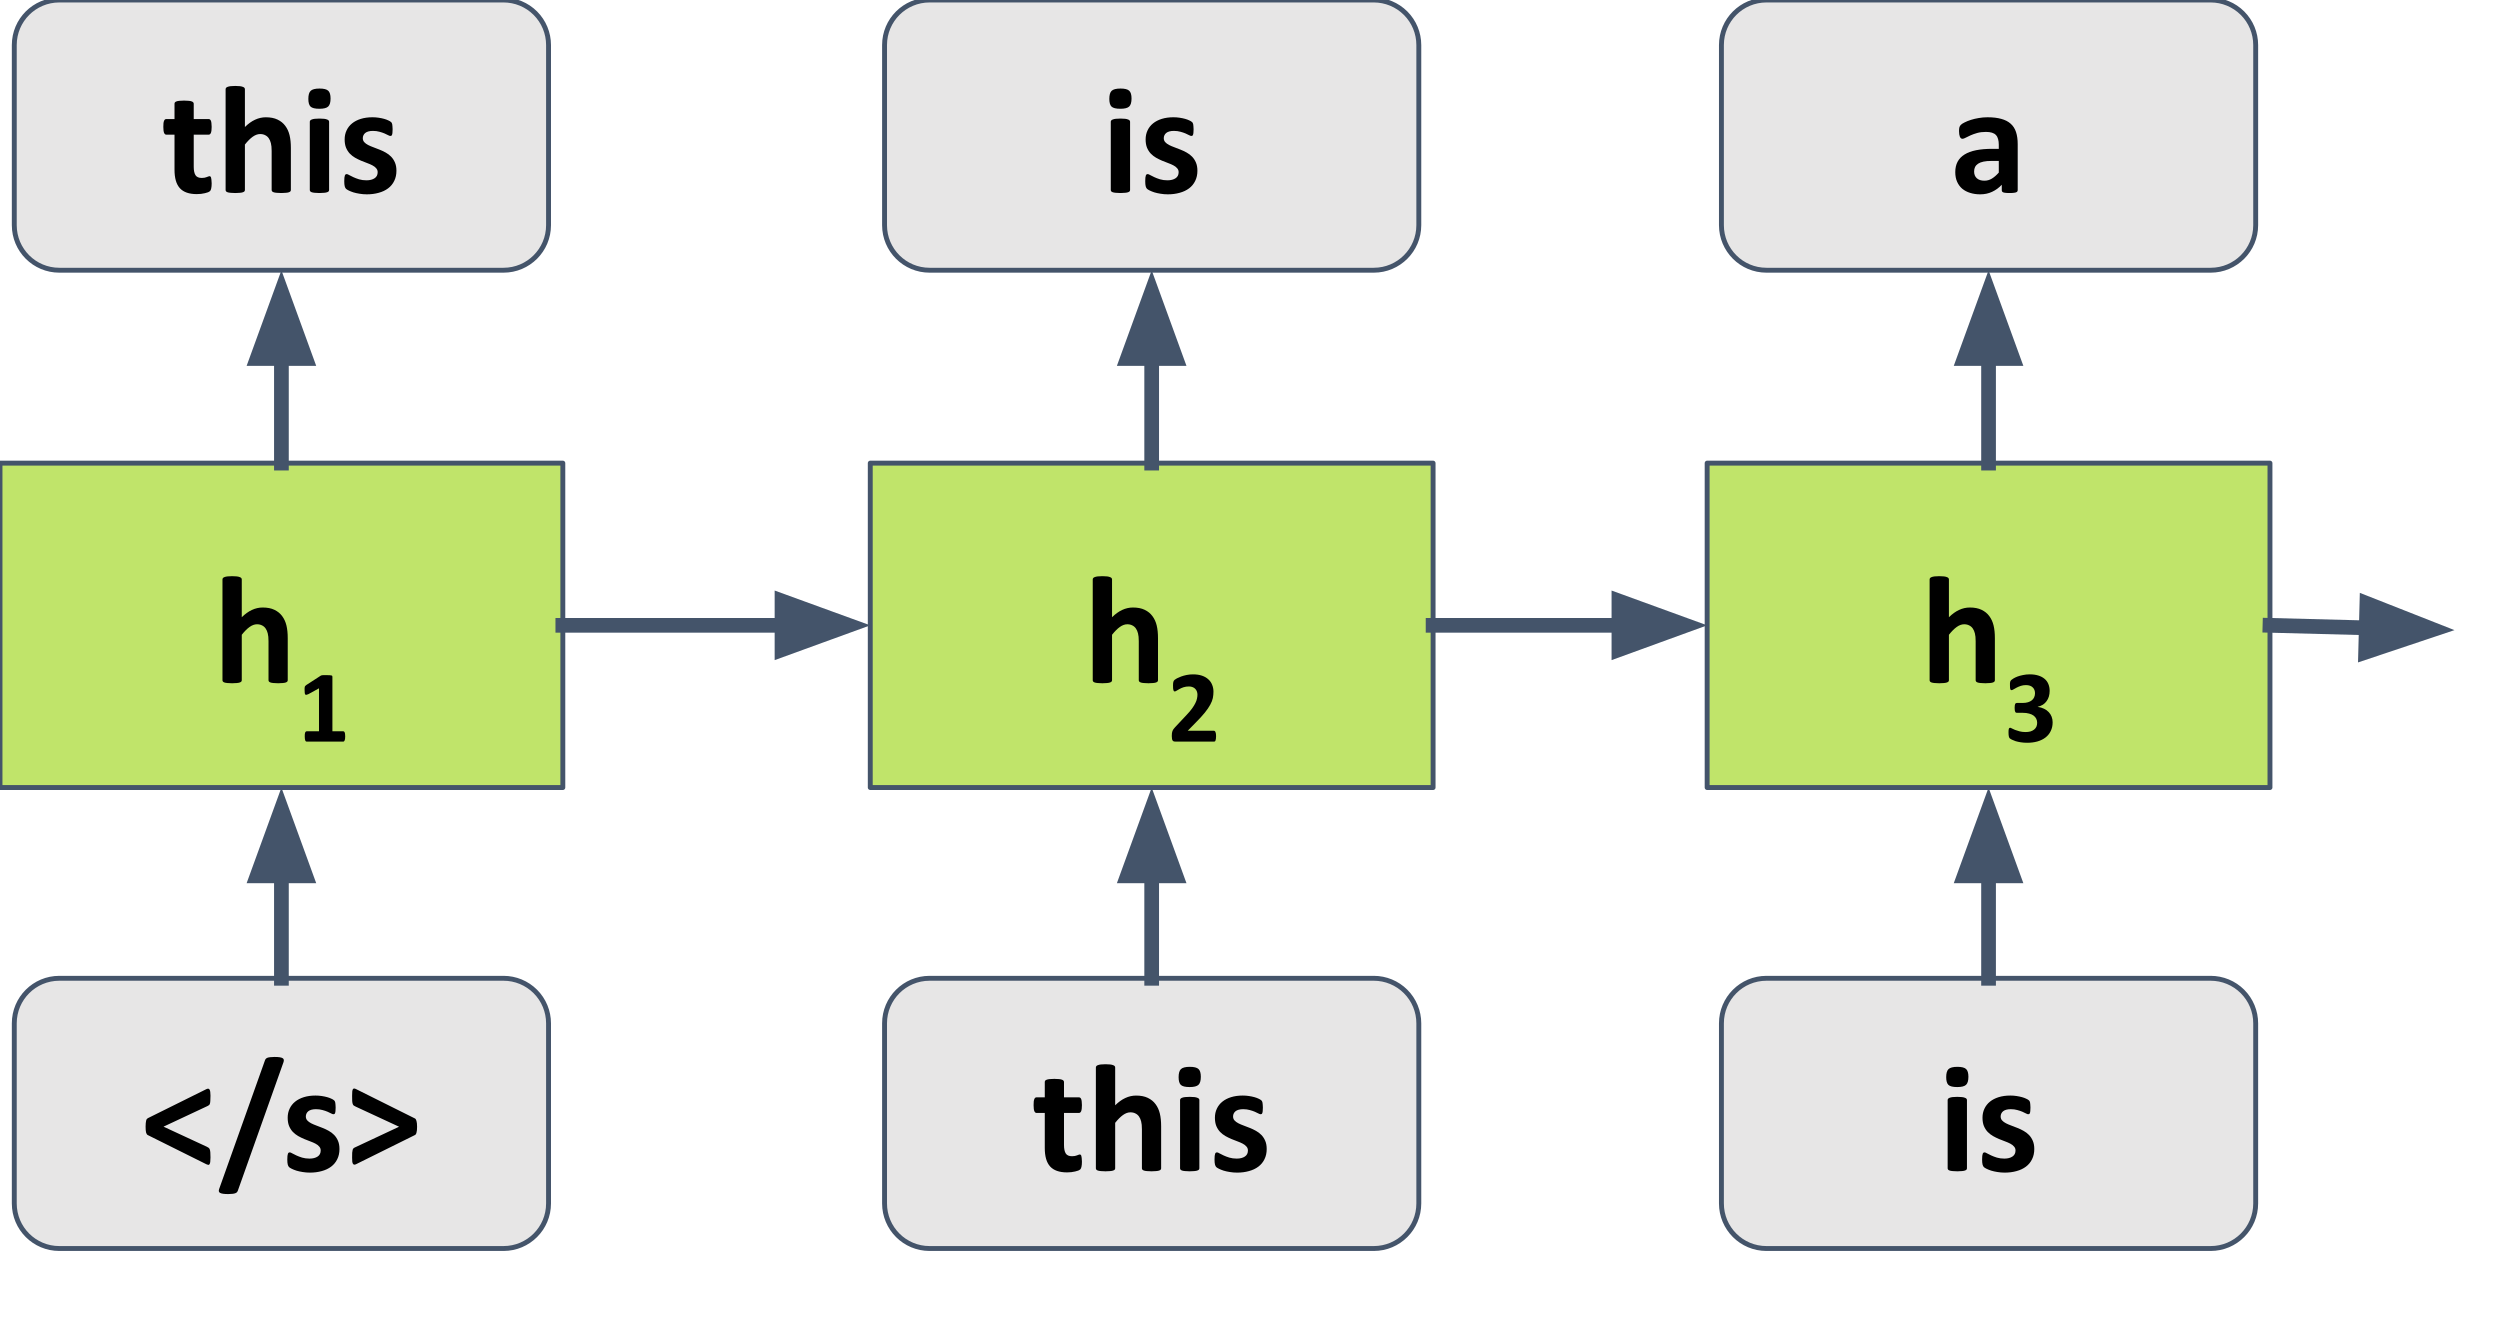 <svg version="1.1" viewBox="0.0 0.0 509.942 270.864" fill="none" stroke="none" stroke-linecap="square" stroke-miterlimit="10" xmlns:xlink="http://www.w3.org/1999/xlink" xmlns="http://www.w3.org/2000/svg"><clipPath id="p.0"><path d="m0 0l509.942 0l0 270.864l-509.942 0l0 -270.864z" clip-rule="nonzero"/></clipPath><g clip-path="url(#p.0)"><path fill="#000000" fill-opacity="0.0" d="m0 0l509.942 0l0 270.864l-509.942 0z" fill-rule="evenodd"/><path fill="#b0dd46" fill-opacity="0.804" d="m0 94.467l114.803 0l0 66.173l-114.803 0z" fill-rule="evenodd"/><path stroke="#44546a" stroke-width="1.0" stroke-linejoin="round" stroke-linecap="butt" d="m0 94.467l114.803 0l0 66.173l-114.803 0z" fill-rule="evenodd"/><path fill="#000000" d="m58.692 138.743q0 0.156 -0.094 0.281q-0.094 0.109 -0.312 0.188q-0.219 0.078 -0.609 0.109q-0.375 0.047 -0.938 0.047q-0.578 0 -0.969 -0.047q-0.375 -0.031 -0.594 -0.109q-0.219 -0.078 -0.312 -0.188q-0.094 -0.125 -0.094 -0.281l0 -7.953q0 -1.016 -0.156 -1.594q-0.141 -0.578 -0.422 -0.984q-0.281 -0.422 -0.734 -0.641q-0.438 -0.234 -1.031 -0.234q-0.75 0 -1.516 0.547q-0.766 0.547 -1.594 1.594l0 9.266q0 0.156 -0.094 0.281q-0.094 0.109 -0.328 0.188q-0.219 0.078 -0.594 0.109q-0.375 0.047 -0.953 0.047q-0.578 0 -0.953 -0.047q-0.375 -0.031 -0.609 -0.109q-0.219 -0.078 -0.312 -0.188q-0.094 -0.125 -0.094 -0.281l0 -20.547q0 -0.156 0.094 -0.281q0.094 -0.125 0.312 -0.203q0.234 -0.094 0.609 -0.141q0.375 -0.047 0.953 -0.047q0.578 0 0.953 0.047q0.375 0.047 0.594 0.141q0.234 0.078 0.328 0.203q0.094 0.125 0.094 0.281l0 7.703q1.016 -1.0 2.062 -1.484q1.062 -0.5 2.203 -0.5q1.422 0 2.391 0.469q0.984 0.469 1.578 1.281q0.609 0.812 0.875 1.906q0.266 1.078 0.266 2.625l0 8.547z" fill-rule="nonzero"/><path fill="#000000" d="m70.411 150.227q0 0.297 -0.031 0.5q-0.031 0.203 -0.094 0.328q-0.047 0.109 -0.125 0.172q-0.062 0.047 -0.156 0.047l-7.438 0q-0.094 0 -0.172 -0.047q-0.062 -0.062 -0.125 -0.172q-0.047 -0.125 -0.078 -0.328q-0.031 -0.203 -0.031 -0.5q0 -0.297 0.016 -0.5q0.031 -0.203 0.078 -0.328q0.062 -0.125 0.141 -0.172q0.078 -0.062 0.172 -0.062l2.5 0l0 -8.766l-2.156 1.188q-0.25 0.109 -0.406 0.141q-0.141 0.031 -0.234 -0.062q-0.078 -0.094 -0.109 -0.312q-0.031 -0.219 -0.031 -0.609q0 -0.25 0 -0.406q0.016 -0.156 0.047 -0.266q0.047 -0.125 0.125 -0.188q0.078 -0.078 0.203 -0.172l2.891 -1.875q0.047 -0.031 0.125 -0.062q0.078 -0.031 0.203 -0.047q0.125 -0.016 0.328 -0.016q0.203 0 0.531 0q0.391 0 0.641 0.016q0.25 0.016 0.375 0.047q0.125 0.031 0.156 0.094q0.047 0.062 0.047 0.156l0 11.141l2.203 0q0.094 0 0.172 0.062q0.078 0.047 0.125 0.172q0.062 0.125 0.078 0.328q0.031 0.203 0.031 0.5z" fill-rule="nonzero"/><path fill="#b0dd46" fill-opacity="0.804" d="m177.514 94.467l114.803 0l0 66.173l-114.803 0z" fill-rule="evenodd"/><path stroke="#44546a" stroke-width="1.0" stroke-linejoin="round" stroke-linecap="butt" d="m177.514 94.467l114.803 0l0 66.173l-114.803 0z" fill-rule="evenodd"/><path fill="#000000" d="m236.206 138.743q0 0.156 -0.094 0.281q-0.094 0.109 -0.312 0.188q-0.219 0.078 -0.609 0.109q-0.375 0.047 -0.938 0.047q-0.578 0 -0.969 -0.047q-0.375 -0.031 -0.594 -0.109q-0.219 -0.078 -0.312 -0.188q-0.094 -0.125 -0.094 -0.281l0 -7.953q0 -1.016 -0.156 -1.594q-0.141 -0.578 -0.422 -0.984q-0.281 -0.422 -0.734 -0.641q-0.438 -0.234 -1.031 -0.234q-0.75 0 -1.516 0.547q-0.766 0.547 -1.594 1.594l0 9.266q0 0.156 -0.094 0.281q-0.094 0.109 -0.328 0.188q-0.219 0.078 -0.594 0.109q-0.375 0.047 -0.953 0.047q-0.578 0 -0.953 -0.047q-0.375 -0.031 -0.609 -0.109q-0.219 -0.078 -0.312 -0.188q-0.094 -0.125 -0.094 -0.281l0 -20.547q0 -0.156 0.094 -0.281q0.094 -0.125 0.312 -0.203q0.234 -0.094 0.609 -0.141q0.375 -0.047 0.953 -0.047q0.578 0 0.953 0.047q0.375 0.047 0.594 0.141q0.234 0.078 0.328 0.203q0.094 0.125 0.094 0.281l0 7.703q1.016 -1.0 2.062 -1.484q1.062 -0.5 2.203 -0.5q1.422 0 2.391 0.469q0.984 0.469 1.578 1.281q0.609 0.812 0.875 1.906q0.266 1.078 0.266 2.625l0 8.547z" fill-rule="nonzero"/><path fill="#000000" d="m248.05 150.164q0 0.297 -0.031 0.516q-0.016 0.203 -0.078 0.344q-0.047 0.141 -0.125 0.203q-0.078 0.047 -0.188 0.047l-7.75 0q-0.234 0 -0.406 -0.031q-0.156 -0.047 -0.266 -0.172q-0.094 -0.125 -0.141 -0.344q-0.047 -0.234 -0.047 -0.594q0 -0.344 0.031 -0.594q0.031 -0.25 0.109 -0.438q0.078 -0.188 0.203 -0.375q0.141 -0.188 0.344 -0.406l2.344 -2.5q0.688 -0.719 1.109 -1.312q0.438 -0.609 0.672 -1.094q0.25 -0.5 0.328 -0.922q0.094 -0.422 0.094 -0.797q0 -0.344 -0.109 -0.641q-0.109 -0.312 -0.328 -0.531q-0.203 -0.234 -0.531 -0.359q-0.328 -0.141 -0.766 -0.141q-0.609 0 -1.094 0.156q-0.469 0.156 -0.828 0.359q-0.359 0.188 -0.594 0.344q-0.234 0.156 -0.375 0.156q-0.094 0 -0.172 -0.062q-0.062 -0.062 -0.109 -0.203q-0.031 -0.141 -0.062 -0.375q-0.016 -0.25 -0.016 -0.609q0 -0.234 0.016 -0.391q0.016 -0.172 0.047 -0.281q0.031 -0.125 0.078 -0.219q0.047 -0.094 0.172 -0.219q0.141 -0.125 0.484 -0.312q0.359 -0.188 0.859 -0.375q0.516 -0.188 1.125 -0.312q0.625 -0.125 1.281 -0.125q1.062 0 1.844 0.266q0.781 0.266 1.297 0.75q0.531 0.469 0.781 1.125q0.266 0.641 0.266 1.391q0 0.656 -0.125 1.297q-0.125 0.625 -0.531 1.359q-0.391 0.734 -1.109 1.625q-0.719 0.891 -1.906 2.078l-1.578 1.609l5.312 0q0.109 0 0.188 0.062q0.094 0.062 0.156 0.203q0.062 0.125 0.094 0.344q0.031 0.203 0.031 0.5z" fill-rule="nonzero"/><path fill="#b0dd46" fill-opacity="0.804" d="m348.218 94.467l114.803 0l0 66.173l-114.803 0z" fill-rule="evenodd"/><path stroke="#44546a" stroke-width="1.0" stroke-linejoin="round" stroke-linecap="butt" d="m348.218 94.467l114.803 0l0 66.173l-114.803 0z" fill-rule="evenodd"/><path fill="#000000" d="m406.91 138.743q0 0.156 -0.094 0.281q-0.094 0.109 -0.312 0.188q-0.219 0.078 -0.609 0.109q-0.375 0.047 -0.938 0.047q-0.578 0 -0.969 -0.047q-0.375 -0.031 -0.594 -0.109q-0.219 -0.078 -0.312 -0.188q-0.094 -0.125 -0.094 -0.281l0 -7.953q0 -1.016 -0.156 -1.594q-0.141 -0.578 -0.422 -0.984q-0.281 -0.422 -0.734 -0.641q-0.438 -0.234 -1.031 -0.234q-0.75 0 -1.516 0.547q-0.766 0.547 -1.594 1.594l0 9.266q0 0.156 -0.094 0.281q-0.094 0.109 -0.328 0.188q-0.219 0.078 -0.594 0.109q-0.375 0.047 -0.953 0.047q-0.578 0 -0.953 -0.047q-0.375 -0.031 -0.609 -0.109q-0.219 -0.078 -0.312 -0.188q-0.094 -0.125 -0.094 -0.281l0 -20.547q0 -0.156 0.094 -0.281q0.094 -0.125 0.312 -0.203q0.234 -0.094 0.609 -0.141q0.375 -0.047 0.953 -0.047q0.578 0 0.953 0.047q0.375 0.047 0.594 0.141q0.234 0.078 0.328 0.203q0.094 0.125 0.094 0.281l0 7.703q1.016 -1.0 2.062 -1.484q1.062 -0.5 2.203 -0.5q1.422 0 2.391 0.469q0.984 0.469 1.578 1.281q0.609 0.812 0.875 1.906q0.266 1.078 0.266 2.625l0 8.547z" fill-rule="nonzero"/><path fill="#000000" d="m418.691 147.321q0 1.016 -0.391 1.797q-0.375 0.781 -1.062 1.312q-0.688 0.531 -1.656 0.812q-0.953 0.266 -2.078 0.266q-0.688 0 -1.297 -0.094q-0.609 -0.094 -1.078 -0.234q-0.453 -0.156 -0.766 -0.312q-0.297 -0.156 -0.391 -0.234q-0.094 -0.094 -0.141 -0.188q-0.047 -0.109 -0.078 -0.25q-0.031 -0.141 -0.047 -0.344q-0.016 -0.219 -0.016 -0.531q0 -0.5 0.078 -0.688q0.078 -0.188 0.25 -0.188q0.109 0 0.359 0.141q0.25 0.141 0.641 0.297q0.406 0.156 0.938 0.297q0.531 0.141 1.203 0.141q0.578 0 1.016 -0.125q0.438 -0.141 0.734 -0.375q0.312 -0.25 0.469 -0.594q0.156 -0.359 0.156 -0.781q0 -0.469 -0.188 -0.844q-0.188 -0.375 -0.547 -0.641q-0.359 -0.266 -0.906 -0.406q-0.547 -0.156 -1.281 -0.156l-1.172 0q-0.125 0 -0.219 -0.031q-0.094 -0.047 -0.156 -0.156q-0.062 -0.109 -0.094 -0.312q-0.031 -0.203 -0.031 -0.531q0 -0.297 0.031 -0.484q0.031 -0.203 0.078 -0.297q0.062 -0.109 0.141 -0.156q0.094 -0.047 0.219 -0.047l1.188 0q0.594 0 1.062 -0.141q0.469 -0.141 0.781 -0.391q0.328 -0.266 0.484 -0.625q0.172 -0.375 0.172 -0.828q0 -0.344 -0.109 -0.641q-0.109 -0.312 -0.344 -0.531q-0.219 -0.234 -0.578 -0.359q-0.344 -0.125 -0.828 -0.125q-0.547 0 -1.031 0.156q-0.469 0.156 -0.859 0.359q-0.375 0.188 -0.641 0.359q-0.266 0.156 -0.391 0.156q-0.078 0 -0.141 -0.031q-0.062 -0.047 -0.109 -0.141q-0.031 -0.109 -0.062 -0.297q-0.016 -0.203 -0.016 -0.516q0 -0.266 0 -0.438q0.016 -0.172 0.047 -0.281q0.031 -0.109 0.078 -0.188q0.047 -0.094 0.156 -0.188q0.109 -0.109 0.422 -0.297q0.328 -0.203 0.812 -0.391q0.5 -0.188 1.141 -0.312q0.641 -0.141 1.391 -0.141q0.969 0 1.719 0.234q0.766 0.234 1.281 0.672q0.516 0.422 0.781 1.062q0.266 0.625 0.266 1.406q0 0.609 -0.156 1.141q-0.156 0.531 -0.469 0.953q-0.297 0.422 -0.75 0.719q-0.453 0.281 -1.047 0.422l0 0.031q0.719 0.094 1.281 0.375q0.562 0.266 0.953 0.688q0.391 0.406 0.594 0.938q0.203 0.531 0.203 1.125z" fill-rule="nonzero"/><path fill="#000000" fill-opacity="0.0" d="m114.803 127.554l62.709 0" fill-rule="evenodd"/><path stroke="#44546a" stroke-width="3.0" stroke-linejoin="round" stroke-linecap="butt" d="m114.803 127.554l44.709 0" fill-rule="evenodd"/><path fill="#44546a" stroke="#44546a" stroke-width="3.0" stroke-linecap="butt" d="m159.512 132.509l13.614 -4.955l-13.614 -4.955z" fill-rule="evenodd"/><path fill="#000000" fill-opacity="0.0" d="m292.318 127.554l55.905 0" fill-rule="evenodd"/><path stroke="#44546a" stroke-width="3.0" stroke-linejoin="round" stroke-linecap="butt" d="m292.318 127.554l37.905 0" fill-rule="evenodd"/><path fill="#44546a" stroke="#44546a" stroke-width="3.0" stroke-linecap="butt" d="m330.223 132.509l13.614 -4.955l-13.614 -4.955z" fill-rule="evenodd"/><path fill="#000000" fill-opacity="0.0" d="m463.021 127.554l37.638 0.976" fill-rule="evenodd"/><path stroke="#44546a" stroke-width="3.0" stroke-linejoin="round" stroke-linecap="butt" d="m463.021 127.554l19.644 0.51" fill-rule="evenodd"/><path fill="#44546a" stroke="#44546a" stroke-width="3.0" stroke-linecap="butt" d="m482.536 133.017l13.738 -4.6l-13.481 -5.307z" fill-rule="evenodd"/><path fill="#e7e6e6" d="m2.913 208.735l0 0c0 -5.074 4.113 -9.187 9.187 -9.187l90.603 0c2.436 0 4.773 0.968 6.496 2.691c1.723 1.723 2.691 4.059 2.691 6.496l0 36.745c0 5.074 -4.113 9.187 -9.187 9.187l-90.603 0c-5.074 0 -9.187 -4.113 -9.187 -9.187z" fill-rule="evenodd"/><path stroke="#44546a" stroke-width="1.0" stroke-linejoin="round" stroke-linecap="butt" d="m2.913 208.735l0 0c0 -5.074 4.113 -9.187 9.187 -9.187l90.603 0c2.436 0 4.773 0.968 6.496 2.691c1.723 1.723 2.691 4.059 2.691 6.496l0 36.745c0 5.074 -4.113 9.187 -9.187 9.187l-90.603 0c-5.074 0 -9.187 -4.113 -9.187 -9.187z" fill-rule="evenodd"/><path fill="#000000" d="m42.933 236.109q0 0.578 -0.047 0.906q-0.047 0.328 -0.156 0.469q-0.094 0.141 -0.25 0.125q-0.141 -0.016 -0.375 -0.125l-11.984 -5.969q-0.219 -0.125 -0.328 -0.516q-0.094 -0.406 -0.094 -1.203q0 -0.406 0.031 -0.703q0.031 -0.312 0.078 -0.5q0.047 -0.203 0.125 -0.312q0.094 -0.125 0.203 -0.188l11.969 -5.938q0.453 -0.219 0.641 0.094q0.188 0.297 0.188 1.234q0 0.641 -0.031 1.016q-0.016 0.375 -0.078 0.594q-0.062 0.219 -0.172 0.312q-0.109 0.094 -0.297 0.188l-9.0 4.219l8.828 4.094q0.234 0.109 0.375 0.219q0.156 0.109 0.234 0.344q0.078 0.219 0.109 0.609q0.031 0.375 0.031 1.031zm5.578 6.766q-0.078 0.203 -0.203 0.328q-0.125 0.125 -0.359 0.203q-0.219 0.078 -0.562 0.109q-0.328 0.047 -0.844 0.047q-0.641 0 -1.047 -0.062q-0.406 -0.062 -0.625 -0.188q-0.203 -0.125 -0.234 -0.328q-0.031 -0.188 0.062 -0.453l9.344 -26.234q0.062 -0.203 0.188 -0.328q0.125 -0.141 0.344 -0.219q0.219 -0.078 0.562 -0.109q0.359 -0.047 0.859 -0.047q0.656 0 1.047 0.062q0.406 0.062 0.609 0.188q0.203 0.125 0.234 0.328q0.031 0.188 -0.047 0.453l-9.328 26.25zm20.734 -8.516q0 1.188 -0.453 2.094q-0.438 0.906 -1.25 1.516q-0.812 0.609 -1.922 0.906q-1.109 0.312 -2.406 0.312q-0.781 0 -1.5 -0.125q-0.703 -0.109 -1.266 -0.281q-0.562 -0.188 -0.938 -0.375q-0.375 -0.188 -0.547 -0.344q-0.172 -0.172 -0.266 -0.516q-0.094 -0.359 -0.094 -1.047q0 -0.453 0.031 -0.719q0.031 -0.281 0.094 -0.438q0.062 -0.172 0.156 -0.219q0.094 -0.062 0.234 -0.062q0.172 0 0.5 0.203q0.344 0.188 0.844 0.422q0.5 0.234 1.156 0.438q0.672 0.203 1.516 0.203q0.531 0 0.937 -0.109q0.422 -0.109 0.719 -0.312q0.312 -0.203 0.469 -0.516q0.156 -0.312 0.156 -0.719q0 -0.469 -0.297 -0.797q-0.281 -0.344 -0.766 -0.594q-0.469 -0.25 -1.078 -0.469q-0.594 -0.219 -1.234 -0.484q-0.625 -0.266 -1.234 -0.609q-0.594 -0.344 -1.078 -0.844q-0.469 -0.5 -0.766 -1.203q-0.281 -0.703 -0.281 -1.688q0 -1.0 0.391 -1.828q0.391 -0.844 1.125 -1.438q0.734 -0.594 1.781 -0.922q1.062 -0.328 2.375 -0.328q0.656 0 1.266 0.094q0.625 0.094 1.125 0.234q0.5 0.141 0.844 0.312q0.344 0.156 0.484 0.281q0.156 0.109 0.219 0.234q0.062 0.109 0.094 0.281q0.031 0.156 0.047 0.406q0.031 0.234 0.031 0.594q0 0.422 -0.031 0.688q-0.016 0.266 -0.078 0.422q-0.047 0.156 -0.141 0.219q-0.094 0.047 -0.219 0.047q-0.141 0 -0.438 -0.156q-0.297 -0.172 -0.75 -0.359q-0.438 -0.188 -1.031 -0.344q-0.578 -0.172 -1.328 -0.172q-0.531 0 -0.922 0.109q-0.391 0.109 -0.641 0.312q-0.25 0.203 -0.375 0.484q-0.125 0.266 -0.125 0.578q0 0.484 0.297 0.812q0.297 0.328 0.781 0.578q0.484 0.25 1.094 0.469q0.625 0.219 1.25 0.484q0.641 0.25 1.25 0.594q0.625 0.344 1.109 0.844q0.484 0.5 0.781 1.203q0.297 0.688 0.297 1.641zm15.828 -4.516q0 0.406 -0.031 0.703q-0.031 0.297 -0.094 0.5q-0.047 0.203 -0.141 0.328q-0.078 0.109 -0.188 0.156l-11.984 5.938q-0.219 0.109 -0.375 0.094q-0.156 -0.016 -0.266 -0.172q-0.094 -0.156 -0.141 -0.453q-0.031 -0.312 -0.031 -0.781q0 -0.641 0.016 -1.016q0.031 -0.375 0.094 -0.594q0.062 -0.219 0.172 -0.312q0.109 -0.109 0.297 -0.188l9.0 -4.219l-8.828 -4.094q-0.25 -0.109 -0.406 -0.219q-0.141 -0.109 -0.219 -0.328q-0.078 -0.234 -0.109 -0.609q-0.016 -0.391 -0.016 -1.047q0 -0.578 0.031 -0.906q0.047 -0.328 0.141 -0.469q0.109 -0.141 0.266 -0.125q0.156 0.016 0.375 0.125l12.0 5.984q0.203 0.094 0.312 0.5q0.125 0.406 0.125 1.203z" fill-rule="nonzero"/><path fill="#e7e6e6" d="m180.428 208.735l0 0c0 -5.074 4.113 -9.187 9.187 -9.187l90.603 0c2.436 0 4.773 0.968 6.496 2.691c1.723 1.723 2.691 4.059 2.691 6.496l0 36.745c0 5.074 -4.113 9.187 -9.187 9.187l-90.603 0c-5.074 0 -9.187 -4.113 -9.187 -9.187z" fill-rule="evenodd"/><path stroke="#44546a" stroke-width="1.0" stroke-linejoin="round" stroke-linecap="butt" d="m180.428 208.735l0 0c0 -5.074 4.113 -9.187 9.187 -9.187l90.603 0c2.436 0 4.773 0.968 6.496 2.691c1.723 1.723 2.691 4.059 2.691 6.496l0 36.745c0 5.074 -4.113 9.187 -9.187 9.187l-90.603 0c-5.074 0 -9.187 -4.113 -9.187 -9.187z" fill-rule="evenodd"/><path fill="#000000" d="m220.689 236.921q0 0.688 -0.094 1.062q-0.078 0.359 -0.219 0.516q-0.141 0.141 -0.422 0.266q-0.266 0.109 -0.641 0.188q-0.359 0.094 -0.797 0.141q-0.422 0.047 -0.859 0.047q-1.172 0 -2.031 -0.297q-0.859 -0.297 -1.422 -0.906q-0.562 -0.625 -0.828 -1.562q-0.266 -0.938 -0.266 -2.219l0 -7.141l-1.672 0q-0.297 0 -0.453 -0.359q-0.156 -0.375 -0.156 -1.234q0 -0.453 0.031 -0.766q0.047 -0.312 0.125 -0.484q0.078 -0.188 0.188 -0.266q0.125 -0.078 0.281 -0.078l1.656 0l0 -3.109q0 -0.156 0.078 -0.281q0.094 -0.125 0.312 -0.203q0.234 -0.094 0.609 -0.125q0.391 -0.047 0.953 -0.047q0.578 0 0.953 0.047q0.391 0.031 0.609 0.125q0.219 0.078 0.312 0.203q0.094 0.125 0.094 0.281l0 3.109l3.031 0q0.156 0 0.266 0.078q0.125 0.078 0.203 0.266q0.078 0.172 0.109 0.484q0.047 0.312 0.047 0.766q0 0.859 -0.156 1.234q-0.156 0.359 -0.453 0.359l-3.047 0l0 6.547q0 1.141 0.359 1.719q0.359 0.562 1.281 0.562q0.312 0 0.562 -0.047q0.25 -0.062 0.438 -0.125q0.203 -0.078 0.328 -0.125q0.141 -0.062 0.25 -0.062q0.094 0 0.172 0.062q0.094 0.047 0.141 0.219q0.047 0.156 0.078 0.438q0.047 0.281 0.047 0.719zm16.156 1.375q0 0.156 -0.094 0.281q-0.094 0.109 -0.312 0.188q-0.219 0.078 -0.609 0.109q-0.375 0.047 -0.938 0.047q-0.578 0 -0.969 -0.047q-0.375 -0.031 -0.594 -0.109q-0.219 -0.078 -0.312 -0.188q-0.094 -0.125 -0.094 -0.281l0 -7.953q0 -1.016 -0.156 -1.594q-0.141 -0.578 -0.422 -0.984q-0.281 -0.422 -0.734 -0.641q-0.438 -0.234 -1.031 -0.234q-0.75 0 -1.516 0.547q-0.766 0.547 -1.594 1.594l0 9.266q0 0.156 -0.094 0.281q-0.094 0.109 -0.328 0.188q-0.219 0.078 -0.594 0.109q-0.375 0.047 -0.953 0.047q-0.578 0 -0.953 -0.047q-0.375 -0.031 -0.609 -0.109q-0.219 -0.078 -0.312 -0.188q-0.094 -0.125 -0.094 -0.281l0 -20.547q0 -0.156 0.094 -0.281q0.094 -0.125 0.312 -0.203q0.234 -0.094 0.609 -0.141q0.375 -0.047 0.953 -0.047q0.578 0 0.953 0.047q0.375 0.047 0.594 0.141q0.234 0.078 0.328 0.203q0.094 0.125 0.094 0.281l0 7.703q1.016 -1.0 2.062 -1.484q1.062 -0.5 2.203 -0.5q1.422 0 2.391 0.469q0.984 0.469 1.578 1.281q0.609 0.812 0.875 1.906q0.266 1.078 0.266 2.625l0 8.547zm7.797 0q0 0.156 -0.094 0.281q-0.094 0.109 -0.328 0.188q-0.219 0.078 -0.594 0.109q-0.375 0.047 -0.953 0.047q-0.578 0 -0.953 -0.047q-0.375 -0.031 -0.609 -0.109q-0.219 -0.078 -0.312 -0.188q-0.094 -0.125 -0.094 -0.281l0 -13.906q0 -0.156 0.094 -0.266q0.094 -0.125 0.312 -0.203q0.234 -0.094 0.609 -0.141q0.375 -0.047 0.953 -0.047q0.578 0 0.953 0.047q0.375 0.047 0.594 0.141q0.234 0.078 0.328 0.203q0.094 0.109 0.094 0.266l0 13.906zm0.297 -18.656q0 1.188 -0.484 1.641q-0.484 0.453 -1.797 0.453q-1.328 0 -1.797 -0.438q-0.453 -0.438 -0.453 -1.578q0 -1.188 0.469 -1.641q0.484 -0.469 1.812 -0.469q1.312 0 1.781 0.453q0.469 0.438 0.469 1.578zm13.438 14.719q0 1.188 -0.453 2.094q-0.438 0.906 -1.25 1.516q-0.812 0.609 -1.922 0.906q-1.109 0.312 -2.406 0.312q-0.781 0 -1.5 -0.125q-0.703 -0.109 -1.266 -0.281q-0.562 -0.188 -0.938 -0.375q-0.375 -0.188 -0.547 -0.344q-0.172 -0.172 -0.266 -0.516q-0.094 -0.359 -0.094 -1.047q0 -0.453 0.031 -0.719q0.031 -0.281 0.094 -0.438q0.062 -0.172 0.156 -0.219q0.094 -0.062 0.234 -0.062q0.172 0 0.5 0.203q0.344 0.188 0.844 0.422q0.5 0.234 1.156 0.438q0.672 0.203 1.516 0.203q0.531 0 0.938 -0.109q0.422 -0.109 0.719 -0.312q0.312 -0.203 0.469 -0.516q0.156 -0.312 0.156 -0.719q0 -0.469 -0.297 -0.797q-0.281 -0.344 -0.766 -0.594q-0.469 -0.25 -1.078 -0.469q-0.594 -0.219 -1.234 -0.484q-0.625 -0.266 -1.234 -0.609q-0.594 -0.344 -1.078 -0.844q-0.469 -0.5 -0.766 -1.203q-0.281 -0.703 -0.281 -1.688q0 -1.0 0.391 -1.828q0.391 -0.844 1.125 -1.438q0.734 -0.594 1.781 -0.922q1.062 -0.328 2.375 -0.328q0.656 0 1.266 0.094q0.625 0.094 1.125 0.234q0.5 0.141 0.844 0.312q0.344 0.156 0.484 0.281q0.156 0.109 0.219 0.234q0.062 0.109 0.094 0.281q0.031 0.156 0.047 0.406q0.031 0.234 0.031 0.594q0 0.422 -0.031 0.688q-0.016 0.266 -0.078 0.422q-0.047 0.156 -0.141 0.219q-0.094 0.047 -0.219 0.047q-0.141 0 -0.438 -0.156q-0.297 -0.172 -0.75 -0.359q-0.438 -0.188 -1.031 -0.344q-0.578 -0.172 -1.328 -0.172q-0.531 0 -0.922 0.109q-0.391 0.109 -0.641 0.312q-0.25 0.203 -0.375 0.484q-0.125 0.266 -0.125 0.578q0 0.484 0.297 0.812q0.297 0.328 0.781 0.578q0.484 0.25 1.094 0.469q0.625 0.219 1.25 0.484q0.641 0.25 1.25 0.594q0.625 0.344 1.109 0.844q0.484 0.5 0.781 1.203q0.297 0.688 0.297 1.641z" fill-rule="nonzero"/><path fill="#e7e6e6" d="m351.131 208.735l0 0c0 -5.074 4.113 -9.187 9.187 -9.187l90.603 0c2.436 0 4.773 0.968 6.496 2.691c1.723 1.723 2.691 4.059 2.691 6.496l0 36.745c0 5.074 -4.113 9.187 -9.187 9.187l-90.603 0c-5.074 0 -9.187 -4.113 -9.187 -9.187z" fill-rule="evenodd"/><path stroke="#44546a" stroke-width="1.0" stroke-linejoin="round" stroke-linecap="butt" d="m351.131 208.735l0 0c0 -5.074 4.113 -9.187 9.187 -9.187l90.603 0c2.436 0 4.773 0.968 6.496 2.691c1.723 1.723 2.691 4.059 2.691 6.496l0 36.745c0 5.074 -4.113 9.187 -9.187 9.187l-90.603 0c-5.074 0 -9.187 -4.113 -9.187 -9.187z" fill-rule="evenodd"/><path fill="#000000" d="m401.213 238.296q0 0.156 -0.094 0.281q-0.094 0.109 -0.328 0.188q-0.219 0.078 -0.594 0.109q-0.375 0.047 -0.953 0.047q-0.578 0 -0.953 -0.047q-0.375 -0.031 -0.609 -0.109q-0.219 -0.078 -0.312 -0.188q-0.094 -0.125 -0.094 -0.281l0 -13.906q0 -0.156 0.094 -0.266q0.094 -0.125 0.312 -0.203q0.234 -0.094 0.609 -0.141q0.375 -0.047 0.953 -0.047q0.578 0 0.953 0.047q0.375 0.047 0.594 0.141q0.234 0.078 0.328 0.203q0.094 0.109 0.094 0.266l0 13.906zm0.297 -18.656q0 1.188 -0.484 1.641q-0.484 0.453 -1.797 0.453q-1.328 0 -1.797 -0.438q-0.453 -0.438 -0.453 -1.578q0 -1.188 0.469 -1.641q0.484 -0.469 1.812 -0.469q1.312 0 1.781 0.453q0.469 0.438 0.469 1.578zm13.438 14.719q0 1.188 -0.453 2.094q-0.438 0.906 -1.25 1.516q-0.812 0.609 -1.922 0.906q-1.109 0.312 -2.406 0.312q-0.781 0 -1.5 -0.125q-0.703 -0.109 -1.266 -0.281q-0.562 -0.188 -0.938 -0.375q-0.375 -0.188 -0.547 -0.344q-0.172 -0.172 -0.266 -0.516q-0.094 -0.359 -0.094 -1.047q0 -0.453 0.031 -0.719q0.031 -0.281 0.094 -0.438q0.062 -0.172 0.156 -0.219q0.094 -0.062 0.234 -0.062q0.172 0 0.5 0.203q0.344 0.188 0.844 0.422q0.5 0.234 1.156 0.438q0.672 0.203 1.516 0.203q0.531 0 0.938 -0.109q0.422 -0.109 0.719 -0.312q0.312 -0.203 0.469 -0.516q0.156 -0.312 0.156 -0.719q0 -0.469 -0.297 -0.797q-0.281 -0.344 -0.766 -0.594q-0.469 -0.25 -1.078 -0.469q-0.594 -0.219 -1.234 -0.484q-0.625 -0.266 -1.234 -0.609q-0.594 -0.344 -1.078 -0.844q-0.469 -0.5 -0.766 -1.203q-0.281 -0.703 -0.281 -1.688q0 -1.0 0.391 -1.828q0.391 -0.844 1.125 -1.438q0.734 -0.594 1.781 -0.922q1.062 -0.328 2.375 -0.328q0.656 0 1.266 0.094q0.625 0.094 1.125 0.234q0.5 0.141 0.844 0.312q0.344 0.156 0.484 0.281q0.156 0.109 0.219 0.234q0.062 0.109 0.094 0.281q0.031 0.156 0.047 0.406q0.031 0.234 0.031 0.594q0 0.422 -0.031 0.688q-0.016 0.266 -0.078 0.422q-0.047 0.156 -0.141 0.219q-0.094 0.047 -0.219 0.047q-0.141 0 -0.438 -0.156q-0.297 -0.172 -0.75 -0.359q-0.438 -0.188 -1.031 -0.344q-0.578 -0.172 -1.328 -0.172q-0.531 0 -0.922 0.109q-0.391 0.109 -0.641 0.312q-0.25 0.203 -0.375 0.484q-0.125 0.266 -0.125 0.578q0 0.484 0.297 0.812q0.297 0.328 0.781 0.578q0.484 0.25 1.094 0.469q0.625 0.219 1.25 0.484q0.641 0.25 1.25 0.594q0.625 0.344 1.109 0.844q0.484 0.5 0.781 1.203q0.297 0.688 0.297 1.641z" fill-rule="nonzero"/><path fill="#000000" fill-opacity="0.0" d="m57.402 199.549l0 -38.898" fill-rule="evenodd"/><path stroke="#44546a" stroke-width="3.0" stroke-linejoin="round" stroke-linecap="butt" d="m57.402 199.549l0 -20.898" fill-rule="evenodd"/><path fill="#44546a" stroke="#44546a" stroke-width="3.0" stroke-linecap="butt" d="m62.357 178.651l-4.955 -13.614l-4.955 13.614z" fill-rule="evenodd"/><path fill="#000000" fill-opacity="0.0" d="m234.916 199.549l0 -38.898" fill-rule="evenodd"/><path stroke="#44546a" stroke-width="3.0" stroke-linejoin="round" stroke-linecap="butt" d="m234.916 199.549l0 -20.898" fill-rule="evenodd"/><path fill="#44546a" stroke="#44546a" stroke-width="3.0" stroke-linecap="butt" d="m239.871 178.651l-4.955 -13.614l-4.955 13.614z" fill-rule="evenodd"/><path fill="#000000" fill-opacity="0.0" d="m405.619 199.549l0 -38.898" fill-rule="evenodd"/><path stroke="#44546a" stroke-width="3.0" stroke-linejoin="round" stroke-linecap="butt" d="m405.619 199.549l0 -20.898" fill-rule="evenodd"/><path fill="#44546a" stroke="#44546a" stroke-width="3.0" stroke-linecap="butt" d="m410.575 178.651l-4.955 -13.614l-4.955 13.614z" fill-rule="evenodd"/><path fill="#e7e6e6" d="m2.913 9.187l0 0c0 -5.074 4.113 -9.187 9.187 -9.187l90.603 0c2.436 0 4.773 0.968 6.496 2.691c1.723 1.723 2.691 4.059 2.691 6.496l0 36.745c0 5.074 -4.113 9.187 -9.187 9.187l-90.603 0c-5.074 0 -9.187 -4.113 -9.187 -9.187z" fill-rule="evenodd"/><path stroke="#44546a" stroke-width="1.0" stroke-linejoin="round" stroke-linecap="butt" d="m2.913 9.187l0 0c0 -5.074 4.113 -9.187 9.187 -9.187l90.603 0c2.436 0 4.773 0.968 6.496 2.691c1.723 1.723 2.691 4.059 2.691 6.496l0 36.745c0 5.074 -4.113 9.187 -9.187 9.187l-90.603 0c-5.074 0 -9.187 -4.113 -9.187 -9.187z" fill-rule="evenodd"/><path fill="#000000" d="m43.175 37.373q0 0.688 -0.094 1.062q-0.078 0.359 -0.219 0.516q-0.141 0.141 -0.422 0.266q-0.266 0.109 -0.641 0.188q-0.359 0.094 -0.797 0.141q-0.422 0.047 -0.859 0.047q-1.172 0 -2.031 -0.297q-0.859 -0.297 -1.422 -0.906q-0.562 -0.625 -0.828 -1.562q-0.266 -0.938 -0.266 -2.219l0 -7.141l-1.672 0q-0.297 0 -0.453 -0.359q-0.156 -0.375 -0.156 -1.234q0 -0.453 0.031 -0.766q0.047 -0.312 0.125 -0.484q0.078 -0.188 0.188 -0.266q0.125 -0.078 0.281 -0.078l1.656 0l0 -3.109q0 -0.156 0.078 -0.281q0.094 -0.125 0.312 -0.203q0.234 -0.094 0.609 -0.125q0.391 -0.047 0.953 -0.047q0.578 0 0.953 0.047q0.391 0.031 0.609 0.125q0.219 0.078 0.312 0.203q0.094 0.125 0.094 0.281l0 3.109l3.031 0q0.156 0 0.266 0.078q0.125 0.078 0.203 0.266q0.078 0.172 0.109 0.484q0.047 0.312 0.047 0.766q0 0.859 -0.156 1.234q-0.156 0.359 -0.453 0.359l-3.047 0l0 6.547q0 1.141 0.359 1.719q0.359 0.562 1.281 0.562q0.312 0 0.562 -0.047q0.25 -0.062 0.438 -0.125q0.203 -0.078 0.328 -0.125q0.141 -0.062 0.25 -0.062q0.094 0 0.172 0.062q0.094 0.047 0.141 0.219q0.047 0.156 0.078 0.438q0.047 0.281 0.047 0.719zm16.156 1.375q0 0.156 -0.094 0.281q-0.094 0.109 -0.312 0.188q-0.219 0.078 -0.609 0.109q-0.375 0.047 -0.938 0.047q-0.578 0 -0.969 -0.047q-0.375 -0.031 -0.594 -0.109q-0.219 -0.078 -0.312 -0.188q-0.094 -0.125 -0.094 -0.281l0 -7.953q0 -1.016 -0.156 -1.594q-0.141 -0.578 -0.422 -0.984q-0.281 -0.422 -0.734 -0.641q-0.438 -0.234 -1.031 -0.234q-0.75 0 -1.516 0.547q-0.766 0.547 -1.594 1.594l0 9.266q0 0.156 -0.094 0.281q-0.094 0.109 -0.328 0.188q-0.219 0.078 -0.594 0.109q-0.375 0.047 -0.953 0.047q-0.578 0 -0.953 -0.047q-0.375 -0.031 -0.609 -0.109q-0.219 -0.078 -0.312 -0.188q-0.094 -0.125 -0.094 -0.281l0 -20.547q0 -0.156 0.094 -0.281q0.094 -0.125 0.312 -0.203q0.234 -0.094 0.609 -0.141q0.375 -0.047 0.953 -0.047q0.578 0 0.953 0.047q0.375 0.047 0.594 0.141q0.234 0.078 0.328 0.203q0.094 0.125 0.094 0.281l0 7.703q1.016 -1.0 2.062 -1.484q1.062 -0.5 2.203 -0.5q1.422 0 2.391 0.469q0.984 0.469 1.578 1.281q0.609 0.812 0.875 1.906q0.266 1.078 0.266 2.625l0 8.547zm7.797 0q0 0.156 -0.094 0.281q-0.094 0.109 -0.328 0.188q-0.219 0.078 -0.594 0.109q-0.375 0.047 -0.953 0.047q-0.578 0 -0.953 -0.047q-0.375 -0.031 -0.609 -0.109q-0.219 -0.078 -0.312 -0.188q-0.094 -0.125 -0.094 -0.281l0 -13.906q0 -0.156 0.094 -0.266q0.094 -0.125 0.312 -0.203q0.234 -0.094 0.609 -0.141q0.375 -0.047 0.953 -0.047q0.578 0 0.953 0.047q0.375 0.047 0.594 0.141q0.234 0.078 0.328 0.203q0.094 0.109 0.094 0.266l0 13.906zm0.297 -18.656q0 1.188 -0.484 1.641q-0.484 0.453 -1.797 0.453q-1.328 0 -1.797 -0.438q-0.453 -0.438 -0.453 -1.578q0 -1.188 0.469 -1.641q0.484 -0.469 1.812 -0.469q1.312 0 1.781 0.453q0.469 0.438 0.469 1.578zm13.438 14.719q0 1.188 -0.453 2.094q-0.438 0.906 -1.25 1.516q-0.812 0.609 -1.922 0.906q-1.109 0.312 -2.406 0.312q-0.781 0 -1.5 -0.125q-0.703 -0.109 -1.266 -0.281q-0.562 -0.188 -0.938 -0.375q-0.375 -0.188 -0.547 -0.344q-0.172 -0.172 -0.266 -0.516q-0.094 -0.359 -0.094 -1.047q0 -0.453 0.031 -0.719q0.031 -0.281 0.094 -0.438q0.062 -0.172 0.156 -0.219q0.094 -0.062 0.234 -0.062q0.172 0 0.5 0.203q0.344 0.188 0.844 0.422q0.5 0.234 1.156 0.438q0.672 0.203 1.516 0.203q0.531 0 0.938 -0.109q0.422 -0.109 0.719 -0.312q0.312 -0.203 0.469 -0.516q0.156 -0.312 0.156 -0.719q0 -0.469 -0.297 -0.797q-0.281 -0.344 -0.766 -0.594q-0.469 -0.25 -1.078 -0.469q-0.594 -0.219 -1.234 -0.484q-0.625 -0.266 -1.234 -0.609q-0.594 -0.344 -1.078 -0.844q-0.469 -0.5 -0.766 -1.203q-0.281 -0.703 -0.281 -1.688q0 -1.0 0.391 -1.828q0.391 -0.844 1.125 -1.438q0.734 -0.594 1.781 -0.922q1.062 -0.328 2.375 -0.328q0.656 0 1.266 0.094q0.625 0.094 1.125 0.234q0.5 0.141 0.844 0.312q0.344 0.156 0.484 0.281q0.156 0.109 0.219 0.234q0.062 0.109 0.094 0.281q0.031 0.156 0.047 0.406q0.031 0.234 0.031 0.594q0 0.422 -0.031 0.688q-0.016 0.266 -0.078 0.422q-0.047 0.156 -0.141 0.219q-0.094 0.047 -0.219 0.047q-0.141 0 -0.438 -0.156q-0.297 -0.172 -0.75 -0.359q-0.438 -0.188 -1.031 -0.344q-0.578 -0.172 -1.328 -0.172q-0.531 0 -0.922 0.109q-0.391 0.109 -0.641 0.312q-0.25 0.203 -0.375 0.484q-0.125 0.266 -0.125 0.578q0 0.484 0.297 0.812q0.297 0.328 0.781 0.578q0.484 0.25 1.094 0.469q0.625 0.219 1.25 0.484q0.641 0.25 1.25 0.594q0.625 0.344 1.109 0.844q0.484 0.5 0.781 1.203q0.297 0.688 0.297 1.641z" fill-rule="nonzero"/><path fill="#e7e6e6" d="m180.428 9.187l0 0c0 -5.074 4.113 -9.187 9.187 -9.187l90.603 0c2.436 0 4.773 0.968 6.496 2.691c1.723 1.723 2.691 4.059 2.691 6.496l0 36.745c0 5.074 -4.113 9.187 -9.187 9.187l-90.603 0c-5.074 0 -9.187 -4.113 -9.187 -9.187z" fill-rule="evenodd"/><path stroke="#44546a" stroke-width="1.0" stroke-linejoin="round" stroke-linecap="butt" d="m180.428 9.187l0 0c0 -5.074 4.113 -9.187 9.187 -9.187l90.603 0c2.436 0 4.773 0.968 6.496 2.691c1.723 1.723 2.691 4.059 2.691 6.496l0 36.745c0 5.074 -4.113 9.187 -9.187 9.187l-90.603 0c-5.074 0 -9.187 -4.113 -9.187 -9.187z" fill-rule="evenodd"/><path fill="#000000" d="m230.51 38.748q0 0.156 -0.094 0.281q-0.094 0.109 -0.328 0.188q-0.219 0.078 -0.594 0.109q-0.375 0.047 -0.953 0.047q-0.578 0 -0.953 -0.047q-0.375 -0.031 -0.609 -0.109q-0.219 -0.078 -0.312 -0.188q-0.094 -0.125 -0.094 -0.281l0 -13.906q0 -0.156 0.094 -0.266q0.094 -0.125 0.312 -0.203q0.234 -0.094 0.609 -0.141q0.375 -0.047 0.953 -0.047q0.578 0 0.953 0.047q0.375 0.047 0.594 0.141q0.234 0.078 0.328 0.203q0.094 0.109 0.094 0.266l0 13.906zm0.297 -18.656q0 1.188 -0.484 1.641q-0.484 0.453 -1.797 0.453q-1.328 0 -1.797 -0.438q-0.453 -0.438 -0.453 -1.578q0 -1.188 0.469 -1.641q0.484 -0.469 1.812 -0.469q1.312 0 1.781 0.453q0.469 0.438 0.469 1.578zm13.438 14.719q0 1.188 -0.453 2.094q-0.438 0.906 -1.25 1.516q-0.812 0.609 -1.922 0.906q-1.109 0.312 -2.406 0.312q-0.781 0 -1.5 -0.125q-0.703 -0.109 -1.266 -0.281q-0.562 -0.188 -0.938 -0.375q-0.375 -0.188 -0.547 -0.344q-0.172 -0.172 -0.266 -0.516q-0.094 -0.359 -0.094 -1.047q0 -0.453 0.031 -0.719q0.031 -0.281 0.094 -0.438q0.062 -0.172 0.156 -0.219q0.094 -0.062 0.234 -0.062q0.172 0 0.5 0.203q0.344 0.188 0.844 0.422q0.5 0.234 1.156 0.438q0.672 0.203 1.516 0.203q0.531 0 0.938 -0.109q0.422 -0.109 0.719 -0.312q0.312 -0.203 0.469 -0.516q0.156 -0.312 0.156 -0.719q0 -0.469 -0.297 -0.797q-0.281 -0.344 -0.766 -0.594q-0.469 -0.25 -1.078 -0.469q-0.594 -0.219 -1.234 -0.484q-0.625 -0.266 -1.234 -0.609q-0.594 -0.344 -1.078 -0.844q-0.469 -0.5 -0.766 -1.203q-0.281 -0.703 -0.281 -1.688q0 -1.0 0.391 -1.828q0.391 -0.844 1.125 -1.438q0.734 -0.594 1.781 -0.922q1.062 -0.328 2.375 -0.328q0.656 0 1.266 0.094q0.625 0.094 1.125 0.234q0.5 0.141 0.844 0.312q0.344 0.156 0.484 0.281q0.156 0.109 0.219 0.234q0.062 0.109 0.094 0.281q0.031 0.156 0.047 0.406q0.031 0.234 0.031 0.594q0 0.422 -0.031 0.688q-0.016 0.266 -0.078 0.422q-0.047 0.156 -0.141 0.219q-0.094 0.047 -0.219 0.047q-0.141 0 -0.438 -0.156q-0.297 -0.172 -0.75 -0.359q-0.438 -0.188 -1.031 -0.344q-0.578 -0.172 -1.328 -0.172q-0.531 0 -0.922 0.109q-0.391 0.109 -0.641 0.312q-0.25 0.203 -0.375 0.484q-0.125 0.266 -0.125 0.578q0 0.484 0.297 0.812q0.297 0.328 0.781 0.578q0.484 0.25 1.094 0.469q0.625 0.219 1.25 0.484q0.641 0.25 1.25 0.594q0.625 0.344 1.109 0.844q0.484 0.5 0.781 1.203q0.297 0.688 0.297 1.641z" fill-rule="nonzero"/><path fill="#e7e6e6" d="m351.131 9.187l0 0c0 -5.074 4.113 -9.187 9.187 -9.187l90.603 0c2.436 0 4.773 0.968 6.496 2.691c1.723 1.723 2.691 4.059 2.691 6.496l0 36.745c0 5.074 -4.113 9.187 -9.187 9.187l-90.603 0c-5.074 0 -9.187 -4.113 -9.187 -9.187z" fill-rule="evenodd"/><path stroke="#44546a" stroke-width="1.0" stroke-linejoin="round" stroke-linecap="butt" d="m351.131 9.187l0 0c0 -5.074 4.113 -9.187 9.187 -9.187l90.603 0c2.436 0 4.773 0.968 6.496 2.691c1.723 1.723 2.691 4.059 2.691 6.496l0 36.745c0 5.074 -4.113 9.187 -9.187 9.187l-90.603 0c-5.074 0 -9.187 -4.113 -9.187 -9.187z" fill-rule="evenodd"/><path fill="#000000" d="m411.565 38.795q0 0.219 -0.156 0.344q-0.156 0.125 -0.5 0.172q-0.328 0.062 -0.984 0.062q-0.703 0 -1.031 -0.062q-0.312 -0.047 -0.453 -0.172q-0.125 -0.125 -0.125 -0.344l0 -1.109q-0.859 0.922 -1.969 1.438q-1.094 0.516 -2.438 0.516q-1.109 0 -2.047 -0.297q-0.922 -0.281 -1.609 -0.844q-0.672 -0.578 -1.047 -1.422q-0.375 -0.844 -0.375 -1.969q0 -1.219 0.469 -2.109q0.484 -0.906 1.422 -1.484q0.953 -0.594 2.359 -0.875q1.406 -0.281 3.266 -0.281l1.359 0l0 -0.844q0 -0.656 -0.141 -1.141q-0.125 -0.5 -0.438 -0.828q-0.297 -0.328 -0.812 -0.484q-0.5 -0.156 -1.25 -0.156q-0.984 0 -1.766 0.219q-0.766 0.219 -1.359 0.484q-0.594 0.266 -1.0 0.484q-0.391 0.219 -0.641 0.219q-0.172 0 -0.312 -0.109q-0.125 -0.109 -0.219 -0.312q-0.078 -0.203 -0.125 -0.5q-0.047 -0.297 -0.047 -0.656q0 -0.484 0.078 -0.766q0.078 -0.281 0.297 -0.5q0.219 -0.234 0.766 -0.5q0.547 -0.281 1.281 -0.516q0.734 -0.234 1.594 -0.375q0.875 -0.156 1.797 -0.156q1.641 0 2.797 0.328q1.172 0.312 1.922 0.984q0.75 0.656 1.094 1.703q0.344 1.047 0.344 2.484l0 9.375zm-3.859 -5.969l-1.5 0q-0.953 0 -1.625 0.141q-0.672 0.141 -1.094 0.422q-0.422 0.281 -0.625 0.688q-0.188 0.391 -0.188 0.906q0 0.875 0.547 1.375q0.562 0.5 1.547 0.5q0.828 0 1.516 -0.422q0.703 -0.422 1.422 -1.234l0 -2.375z" fill-rule="nonzero"/><path fill="#000000" fill-opacity="0.0" d="m57.402 94.467l0 -39.339" fill-rule="evenodd"/><path stroke="#44546a" stroke-width="3.0" stroke-linejoin="round" stroke-linecap="butt" d="m57.402 94.467l0 -21.339" fill-rule="evenodd"/><path fill="#44546a" stroke="#44546a" stroke-width="3.0" stroke-linecap="butt" d="m62.357 73.129l-4.955 -13.614l-4.955 13.614z" fill-rule="evenodd"/><path fill="#000000" fill-opacity="0.0" d="m234.916 94.467l0 -39.339" fill-rule="evenodd"/><path stroke="#44546a" stroke-width="3.0" stroke-linejoin="round" stroke-linecap="butt" d="m234.916 94.467l0 -21.339" fill-rule="evenodd"/><path fill="#44546a" stroke="#44546a" stroke-width="3.0" stroke-linecap="butt" d="m239.871 73.129l-4.955 -13.614l-4.955 13.614z" fill-rule="evenodd"/><path fill="#000000" fill-opacity="0.0" d="m405.619 94.467l0 -39.339" fill-rule="evenodd"/><path stroke="#44546a" stroke-width="3.0" stroke-linejoin="round" stroke-linecap="butt" d="m405.619 94.467l0 -21.339" fill-rule="evenodd"/><path fill="#44546a" stroke="#44546a" stroke-width="3.0" stroke-linecap="butt" d="m410.575 73.129l-4.955 -13.614l-4.955 13.614z" fill-rule="evenodd"/></g></svg>